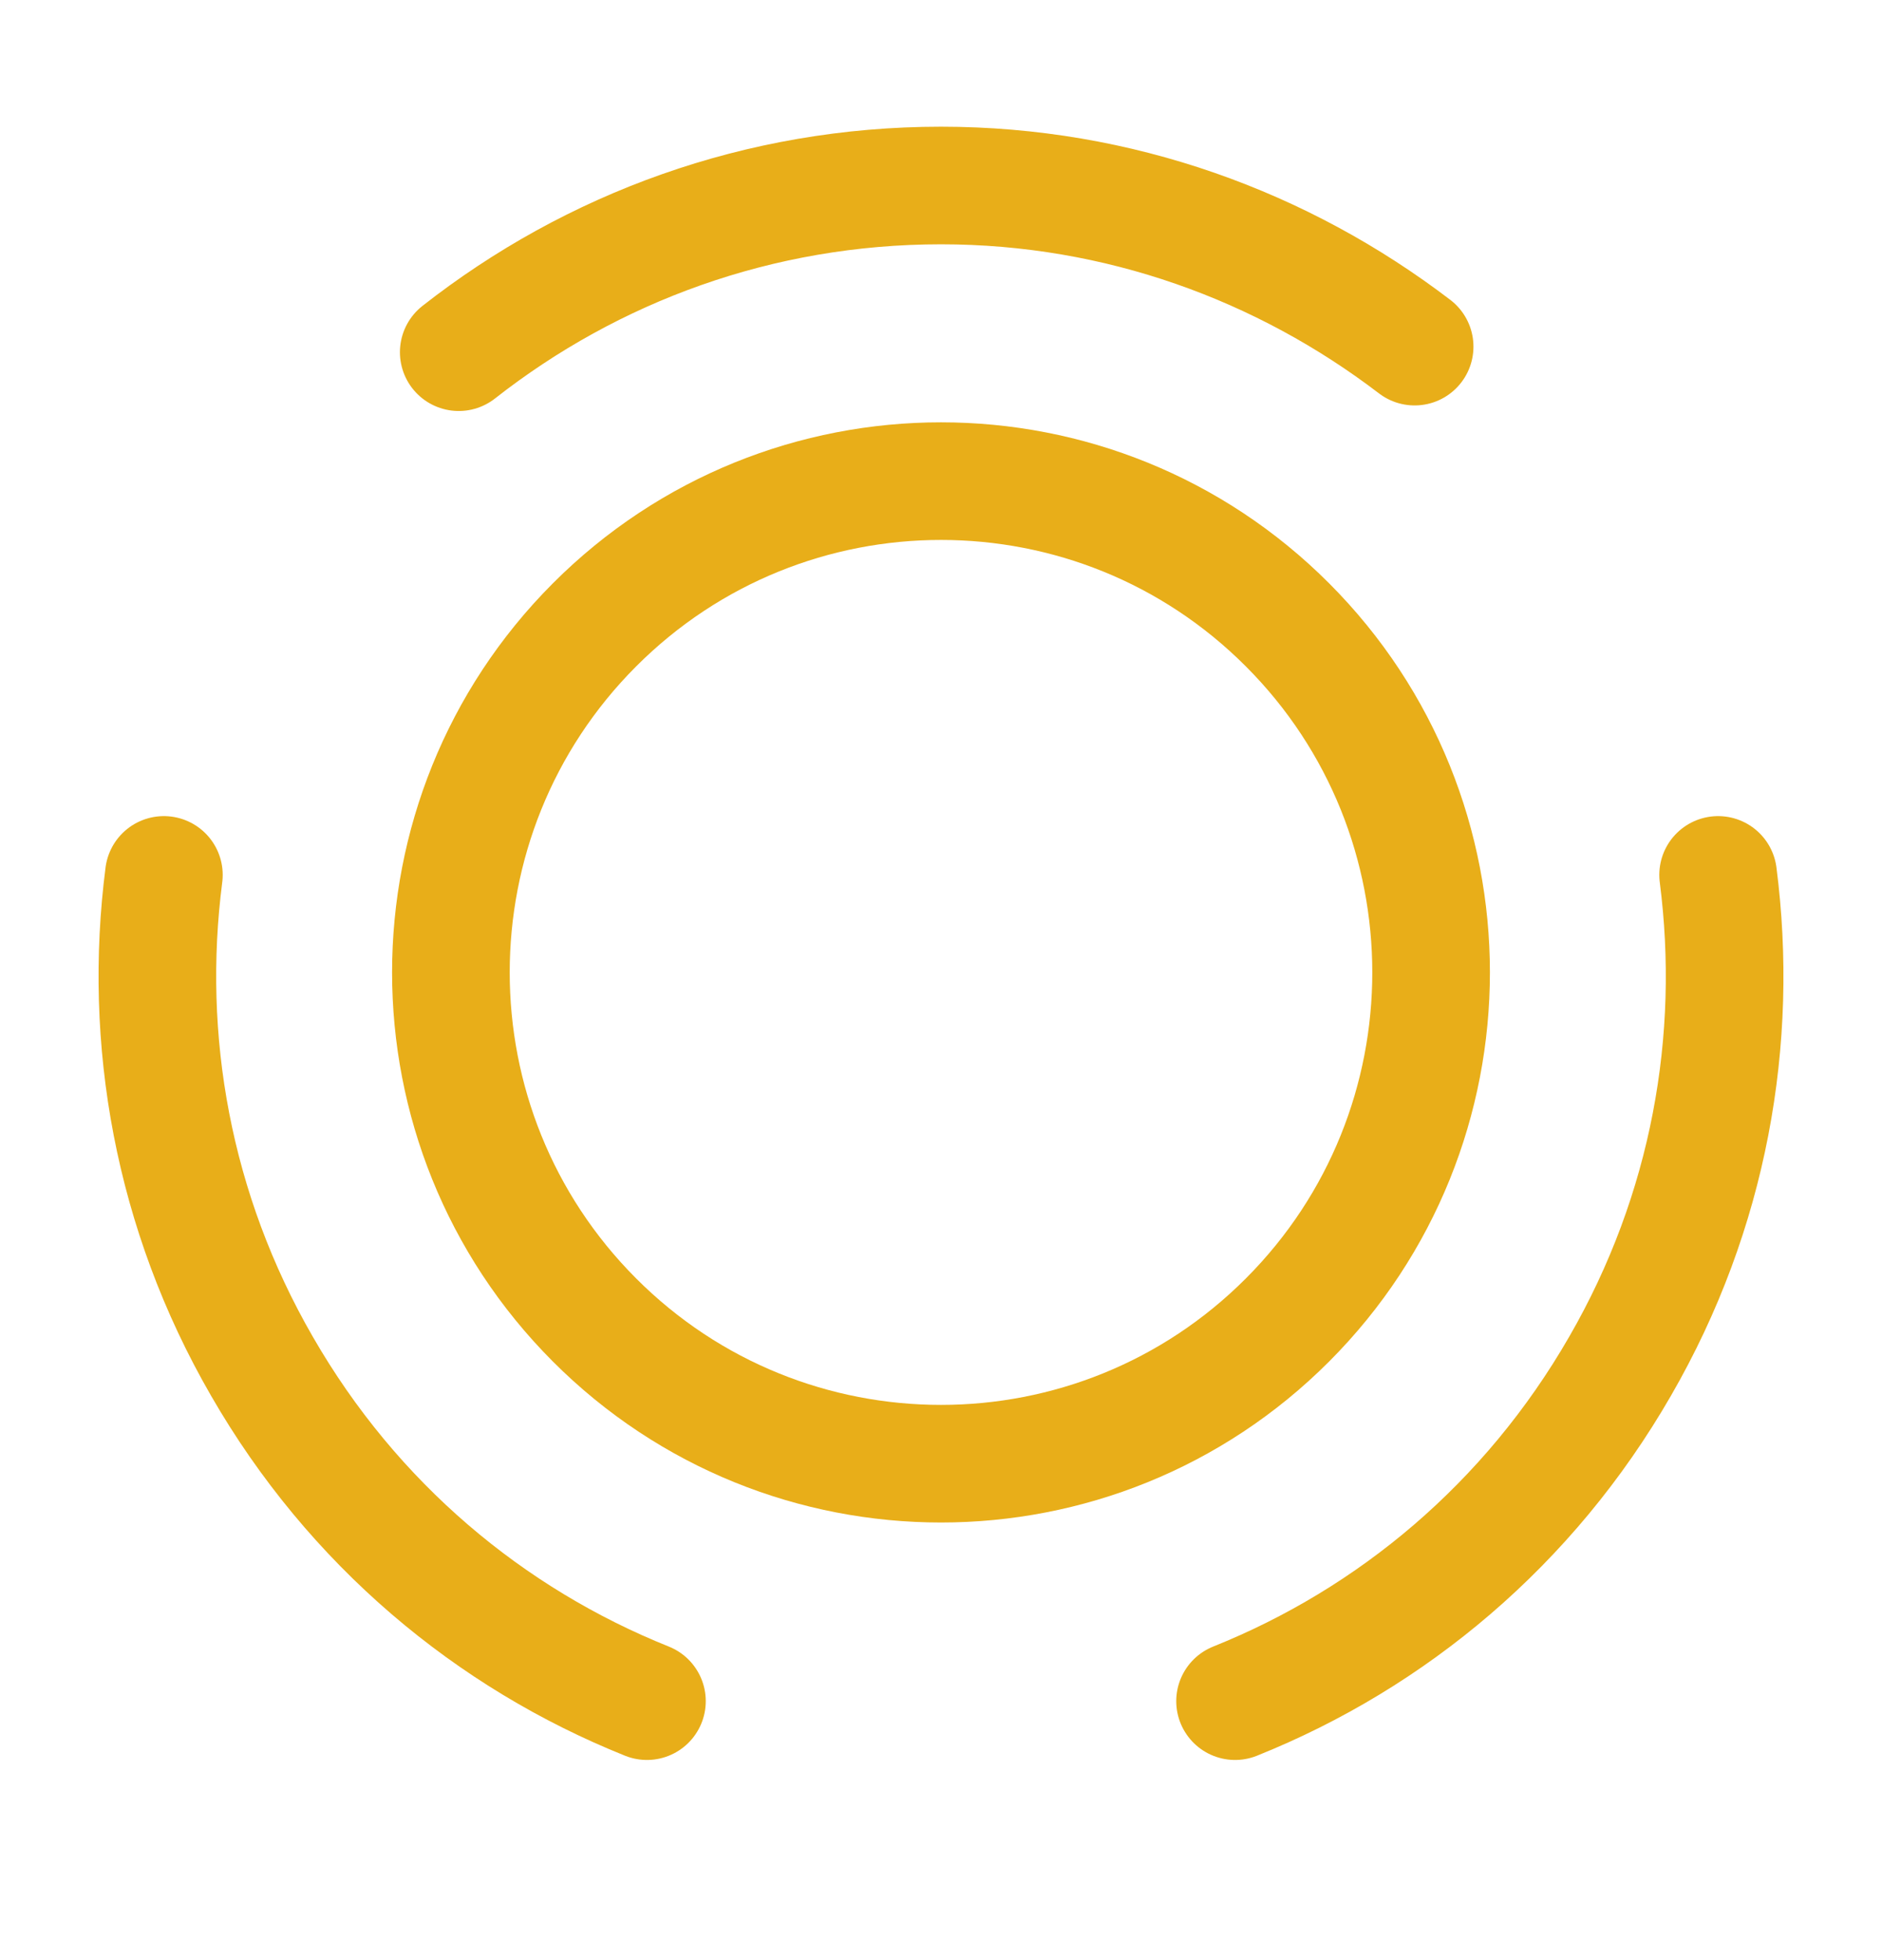 <svg width="24" height="25" viewBox="0 0 24 25" fill="none" xmlns="http://www.w3.org/2000/svg">
<path d="M16.42 7.971C18.86 10.417 18.86 14.388 16.42 16.834C13.98 19.28 10.02 19.28 7.58 16.834C5.14 14.388 5.14 10.417 7.58 7.971C10.02 5.525 13.98 5.525 16.42 7.971Z" stroke="#E8AE19" stroke-width="1.5" stroke-linecap="round" stroke-linejoin="round"/>
<path d="M8.25 21.697C6.25 20.895 4.5 19.441 3.34 17.425C2.2 15.45 1.82 13.255 2.09 11.159" stroke="#E8AE19" stroke-width="1.5" stroke-linecap="round" stroke-linejoin="round"/>
<path d="M5.85 4.492C7.55 3.158 9.68 2.366 12 2.366C14.27 2.366 16.36 3.138 18.04 4.421" stroke="#E8AE19" stroke-width="1.5" stroke-linecap="round" stroke-linejoin="round"/>
<path d="M15.75 21.697C17.75 20.895 19.5 19.441 20.66 17.425C21.8 15.45 22.18 13.255 21.91 11.159" stroke="#E8AE19" stroke-width="1.5" stroke-linecap="round" stroke-linejoin="round"/>
</svg>
